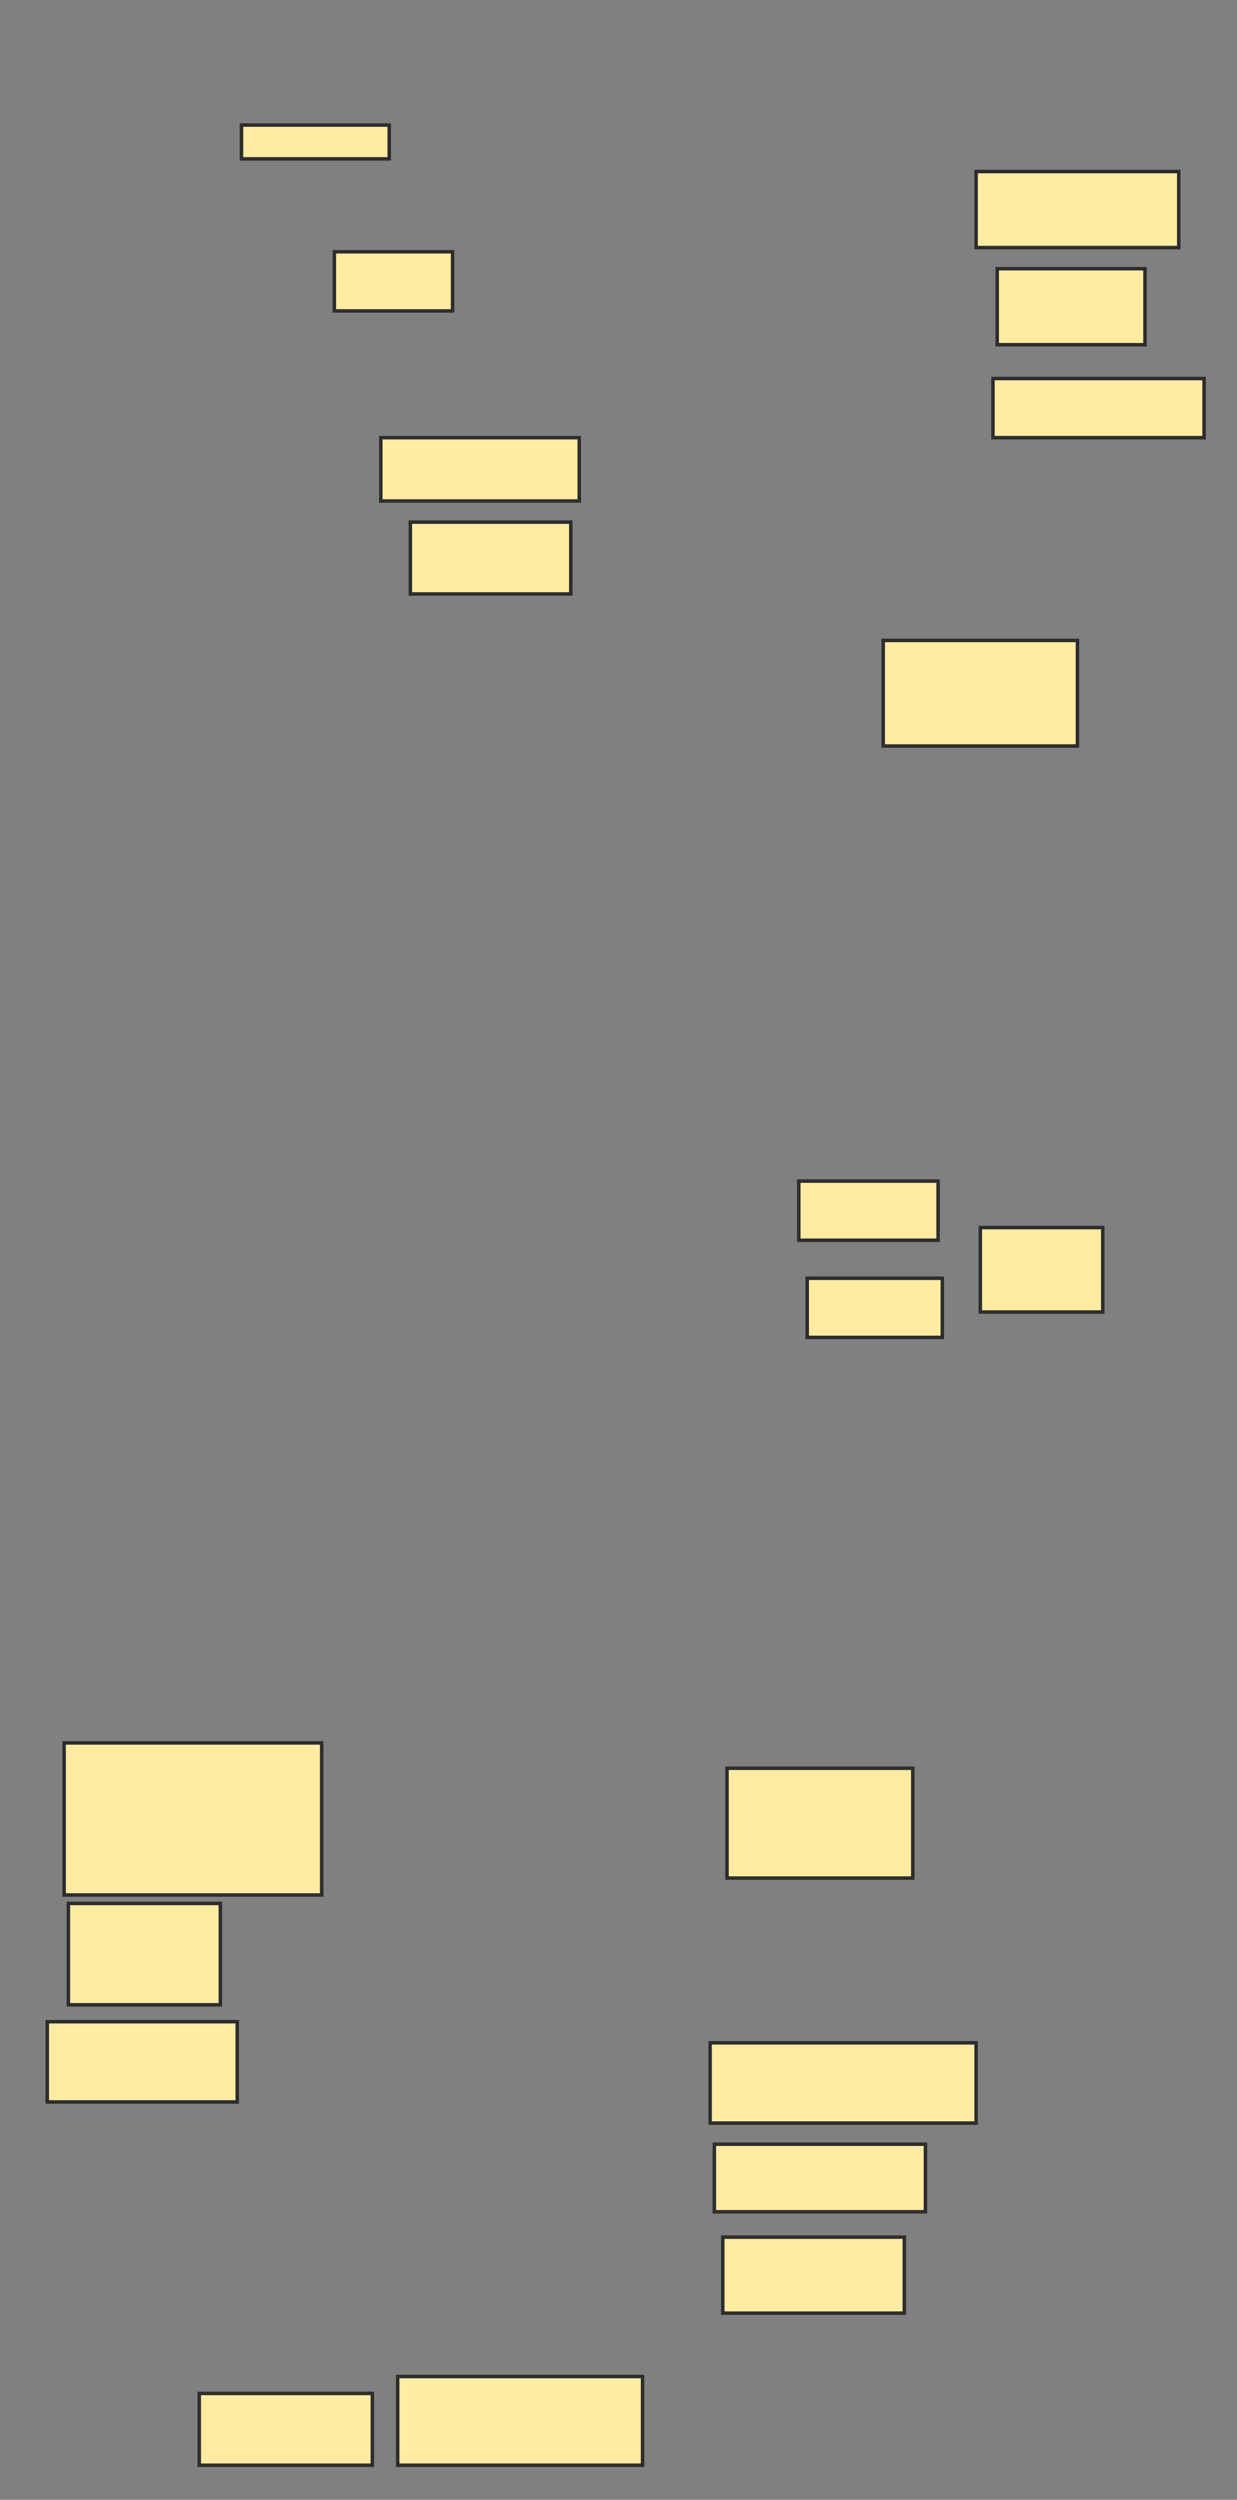 <svg xmlns="http://www.w3.org/2000/svg" width="353" height="713">
 <rect width="100%" height="100%" fill="#808080" stroke="none"/>
 <!-- Created with Image Occlusion Enhanced -->
 <g>
  <title>Labels</title>
 </g>
 <g>
  <title>Masks</title>
  
  <rect fill="#FFEBA2" stroke="#2D2D2D" x="68.91" y="35.675" width="42.169" height="9.639" id="11eb69e50a674d43bc219d144fcb75cb-ao-2"/>
  <rect fill="#FFEBA2" stroke="#2D2D2D" x="95.416" y="71.819" width="33.735" height="16.867" id="11eb69e50a674d43bc219d144fcb75cb-ao-3"/>
  <rect fill="#FFEBA2" stroke="#2D2D2D" x="108.669" y="124.831" width="56.627" height="18.072" id="11eb69e50a674d43bc219d144fcb75cb-ao-4"/>
  <rect fill="#FFEBA2" stroke="#2D2D2D" x="117.102" y="148.928" width="45.783" height="20.482" id="11eb69e50a674d43bc219d144fcb75cb-ao-5"/>
  <rect fill="#FFEBA2" stroke="#2D2D2D" x="252.042" y="182.663" width="55.422" height="30.12" id="11eb69e50a674d43bc219d144fcb75cb-ao-6"/>
  <rect fill="#FFEBA2" stroke="#2D2D2D" x="283.367" y="107.964" width="60.241" height="16.867" id="11eb69e50a674d43bc219d144fcb75cb-ao-7"/>
  <rect fill="#FFEBA2" stroke="#2D2D2D" x="284.572" y="76.639" width="42.169" height="21.687" id="11eb69e50a674d43bc219d144fcb75cb-ao-8"/>
  <rect fill="#FFEBA2" stroke="#2D2D2D" x="278.548" y="48.928" width="57.831" height="21.687" id="11eb69e50a674d43bc219d144fcb75cb-ao-9"/>
  <rect fill="#FFEBA2" stroke="#2D2D2D" x="207.464" y="504.349" width="53.012" height="31.325" id="11eb69e50a674d43bc219d144fcb75cb-ao-13"/>
  <rect fill="#FFEBA2" stroke="#2D2D2D" x="202.645" y="582.663" width="75.904" height="22.892" id="11eb69e50a674d43bc219d144fcb75cb-ao-14"/>
  <rect fill="#FFEBA2" stroke="#2D2D2D" x="203.849" y="611.578" width="60.241" height="19.277" id="11eb69e50a674d43bc219d144fcb75cb-ao-15"/>
  <rect fill="#FFEBA2" stroke="#2D2D2D" x="206.259" y="638.084" width="51.807" height="21.687" id="11eb69e50a674d43bc219d144fcb75cb-ao-16"/>
  <rect fill="#FFEBA2" stroke="#2D2D2D" x="113.488" y="677.843" width="69.88" height="25.301" id="11eb69e50a674d43bc219d144fcb75cb-ao-17"/>
  <rect fill="#FFEBA2" stroke="#2D2D2D" x="56.861" y="682.663" width="49.398" height="20.482" id="11eb69e50a674d43bc219d144fcb75cb-ao-18"/>
  <rect fill="#FFEBA2" stroke="#2D2D2D" x="13.488" y="576.639" width="54.217" height="22.892" id="11eb69e50a674d43bc219d144fcb75cb-ao-19"/>
  <rect fill="#FFEBA2" stroke="#2D2D2D" x="19.512" y="542.904" width="43.373" height="28.916" id="11eb69e50a674d43bc219d144fcb75cb-ao-20"/>
  <rect fill="#FFEBA2" stroke="#2D2D2D" x="18.307" y="497.121" width="73.494" height="43.373" id="11eb69e50a674d43bc219d144fcb75cb-ao-21"/>
  <g id="11eb69e50a674d43bc219d144fcb75cb-ao-10">
   <rect fill="#FFEBA2" stroke="#2D2D2D" x="279.753" y="350.133" width="34.94" height="24.096"/>
   <rect fill="#FFEBA2" stroke="#2D2D2D" x="227.946" y="336.88" width="39.759" height="16.867"/>
   <rect fill="#FFEBA2" stroke="#2D2D2D" x="230.355" y="364.59" width="38.554" height="16.867"/>
  </g>
 </g>
</svg>